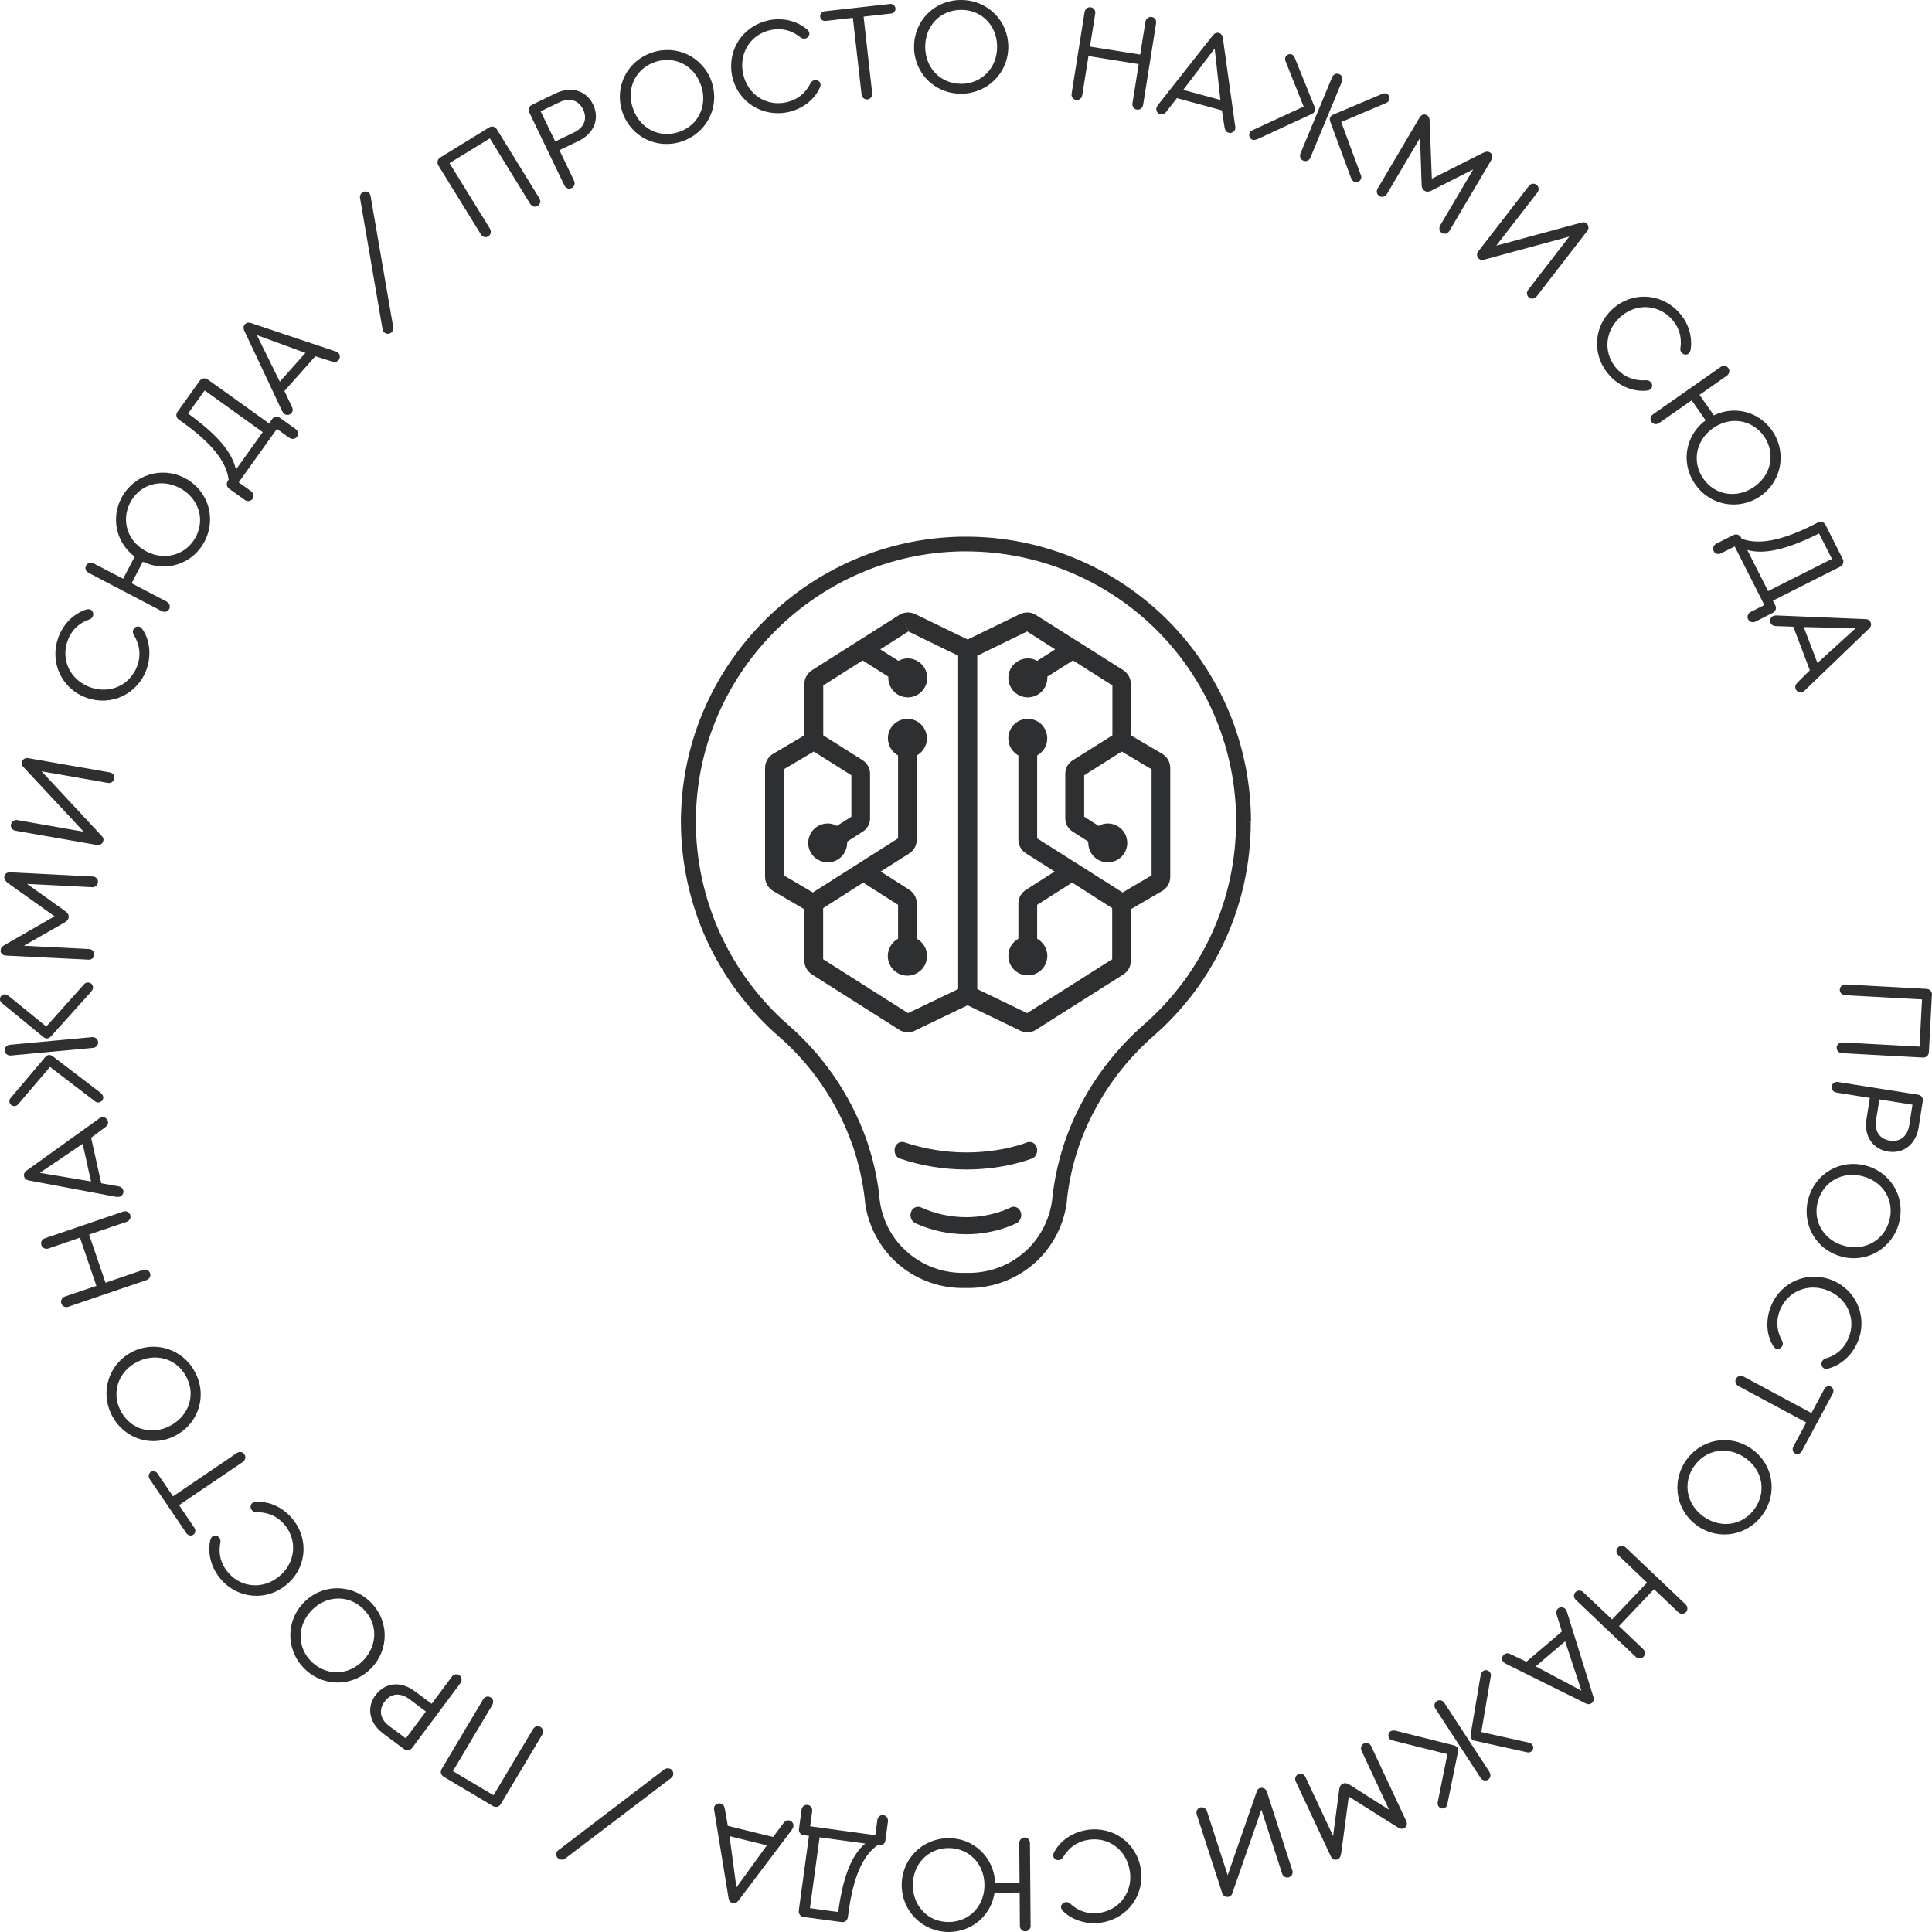 <svg width="180" height="180" viewBox="0 0 180 180" fill="none" xmlns="http://www.w3.org/2000/svg" xmlns:xlink="http://www.w3.org/1999/xlink">
	<desc>
			Created with Pixso.
	</desc>
	<defs/>
	<path id="Vector" d="M115.84 76.55L115.16 76.55C115.16 80.13 114.4 83.67 112.92 86.93C111.44 90.2 109.27 93.1 106.57 95.46C104.24 97.5 102.29 99.94 100.82 102.67C99.35 105.4 98.41 108.39 98.06 111.48C97.89 113.42 97 115.23 95.57 116.55C94.13 117.86 92.25 118.59 90.3 118.59L89.67 118.59C87.73 118.59 85.85 117.87 84.42 116.55C83.42 115.66 82.69 114.51 82.28 113.24C82.1 112.7 81.99 112.14 81.93 111.57L81.93 111.48C81.8 110.25 81.56 109.03 81.24 107.83C81.06 107.22 80.88 106.61 80.66 105.99C79.18 101.94 76.7 98.32 73.44 95.49C70.74 93.13 68.57 90.21 67.08 86.94C65.6 83.67 64.83 80.12 64.83 76.53C64.83 76.25 64.85 75.96 64.85 75.68C65.29 62.36 76.31 51.56 89.63 51.37L90 51.37C96.67 51.37 103.08 54.02 107.8 58.74C112.52 63.47 115.17 69.87 115.17 76.55L116.55 76.55C116.55 73.06 115.86 69.6 114.53 66.38C113.19 63.16 111.24 60.23 108.77 57.76C106.3 55.3 103.37 53.34 100.15 52.01C96.92 50.68 93.47 49.99 89.98 50L89.61 50C75.53 50.21 63.94 61.55 63.46 75.62C63.44 75.93 63.44 76.24 63.44 76.53C63.44 80.32 64.25 84.07 65.81 87.52C67.38 90.96 69.67 94.04 72.52 96.53C75.6 99.2 77.95 102.62 79.34 106.46C79.56 107.03 79.73 107.62 79.89 108.2C80.2 109.32 80.42 110.47 80.56 111.63L80.56 111.71L81.25 111.63L80.56 111.69C80.62 112.37 80.76 113.04 80.97 113.68C81.46 115.18 82.32 116.52 83.48 117.59C85.17 119.14 87.38 120 89.67 120L90.3 120C92.59 119.99 94.8 119.13 96.49 117.59C98.18 116.04 99.23 113.91 99.43 111.63L98.74 111.56L99.42 111.64C99.76 108.73 100.64 105.91 102.04 103.34C103.43 100.75 105.27 98.44 107.48 96.51C110.33 94.03 112.61 90.96 114.17 87.52C115.73 84.08 116.54 80.34 116.53 76.56L115.84 76.55Z" fill="#2D2F30" fill-opacity="1" fill-rule="evenodd"/>
	<path id="Vector" d="M94.13 112.51C94.09 112.53 92.42 113.4 90.02 113.4C88.56 113.4 87.12 113.09 85.79 112.48C85.7 112.44 85.61 112.43 85.51 112.43C85.42 112.43 85.32 112.46 85.24 112.5C85.15 112.54 85.08 112.6 85.02 112.67C84.95 112.75 84.91 112.83 84.88 112.92C84.81 113.11 84.81 113.32 84.88 113.51C84.95 113.71 85.09 113.87 85.27 113.96C86.76 114.64 88.38 114.99 90.02 114.99C92.81 114.99 94.69 113.96 94.75 113.94C94.92 113.83 95.05 113.66 95.11 113.46C95.17 113.27 95.16 113.06 95.08 112.87C94.91 112.48 94.48 112.31 94.13 112.51Z" fill="#2D2F30" fill-opacity="1" fill-rule="evenodd"/>
	<path id="Vector" d="M95.68 106.43C95.67 106.45 93.39 107.37 90.03 107.37C88.07 107.37 86.12 107.05 84.25 106.42C83.88 106.29 83.48 106.53 83.37 106.95C83.27 107.38 83.47 107.82 83.84 107.94C85.84 108.62 87.93 108.96 90.03 108.96C93.67 108.96 96.12 107.94 96.17 107.93C96.54 107.78 96.72 107.31 96.59 106.9C96.56 106.81 96.52 106.72 96.46 106.65C96.4 106.57 96.32 106.51 96.24 106.47C96.15 106.42 96.06 106.4 95.96 106.39C95.87 106.39 95.77 106.4 95.68 106.43Z" fill="#2D2F30" fill-opacity="1" fill-rule="evenodd"/>
	<path id="Vector" d="M108.28 70.23L105.36 68.51L105.36 63.73C105.36 63.48 105.3 63.23 105.17 63C105.05 62.78 104.88 62.59 104.67 62.45L96.52 57.3C96.28 57.14 96.01 57.06 95.72 57.06C95.49 57.06 95.26 57.11 95.05 57.2L90.15 59.58L85.24 57.2C85.04 57.11 84.81 57.06 84.59 57.06C84.3 57.06 84.02 57.14 83.77 57.3L75.64 62.45C75.43 62.59 75.25 62.78 75.13 63C75 63.22 74.94 63.48 74.94 63.73L74.94 68.51L72.03 70.23C71.8 70.37 71.61 70.56 71.48 70.79C71.35 71.02 71.28 71.28 71.28 71.54L71.28 81.7C71.28 81.96 71.35 82.22 71.48 82.45C71.61 82.68 71.8 82.87 72.03 83.01L74.94 84.71L74.94 89.51C74.94 89.76 75 90.01 75.13 90.23C75.25 90.46 75.43 90.64 75.64 90.78L83.77 95.94C84.02 96.1 84.3 96.18 84.59 96.18C84.82 96.18 85.04 96.13 85.24 96.02L90.15 93.66L95.05 96.02C95.26 96.13 95.49 96.18 95.72 96.18C96.01 96.18 96.28 96.1 96.52 95.94L104.67 90.78C104.88 90.64 105.05 90.45 105.18 90.23C105.3 90.01 105.36 89.76 105.36 89.51L105.36 84.71L108.28 83.01C108.51 82.87 108.7 82.68 108.83 82.45C108.96 82.22 109.03 81.96 109.03 81.7L109.03 71.54C109.03 71.28 108.96 71.02 108.83 70.79C108.7 70.56 108.51 70.37 108.28 70.23ZM84.71 58.77L84.59 58.56L84.24 58.03L84.71 58.77ZM84.6 94.39L76.69 89.37L76.69 84.61L80.42 82.23L83.67 84.3L83.67 87.46C83.31 87.66 83.03 87.97 82.87 88.34C82.7 88.71 82.67 89.13 82.77 89.52C82.87 89.92 83.1 90.27 83.42 90.51C83.74 90.76 84.14 90.9 84.54 90.9C84.95 90.9 85.34 90.76 85.66 90.51C85.99 90.27 86.21 89.92 86.31 89.52C86.41 89.13 86.38 88.71 86.22 88.34C86.06 87.97 85.77 87.66 85.42 87.46L85.42 84.18C85.42 83.93 85.35 83.68 85.23 83.45C85.11 83.23 84.93 83.04 84.72 82.9L82.05 81.2L84.72 79.51C84.93 79.37 85.11 79.18 85.23 78.96C85.35 78.74 85.41 78.49 85.42 78.24L85.42 70.38C85.77 70.18 86.05 69.88 86.21 69.51C86.37 69.14 86.4 68.73 86.3 68.34C86.2 67.95 85.97 67.6 85.65 67.35C85.34 67.11 84.94 66.97 84.54 66.97C84.14 66.97 83.75 67.11 83.43 67.35C83.11 67.6 82.88 67.95 82.78 68.34C82.68 68.73 82.72 69.14 82.88 69.51C83.04 69.88 83.31 70.18 83.67 70.38L83.67 78.11L75.73 83.15L73.03 81.56L73.03 71.67L75.82 70.02L79.32 72.23L79.32 76.09L77.97 76.95C77.71 76.8 77.41 76.72 77.11 76.72C76.75 76.72 76.4 76.83 76.1 77.03C75.81 77.22 75.57 77.51 75.44 77.84C75.3 78.17 75.26 78.54 75.33 78.89C75.4 79.24 75.58 79.56 75.83 79.82C76.08 80.07 76.41 80.24 76.76 80.31C77.11 80.38 77.48 80.35 77.81 80.21C78.14 80.07 78.42 79.84 78.62 79.54C78.82 79.24 78.93 78.89 78.93 78.53L78.93 78.41L80.37 77.49C80.58 77.36 80.76 77.17 80.88 76.95C81 76.73 81.07 76.48 81.06 76.23L81.06 72.1C81.07 71.85 81 71.6 80.88 71.38C80.76 71.15 80.58 70.97 80.37 70.83L76.7 68.51L76.7 63.86L80.37 61.53L82.76 63.04L82.76 63.16C82.76 63.52 82.87 63.87 83.07 64.17C83.27 64.46 83.55 64.7 83.88 64.83C84.21 64.97 84.58 65.01 84.93 64.94C85.28 64.87 85.6 64.69 85.86 64.44C86.11 64.19 86.29 63.86 86.36 63.51C86.43 63.16 86.39 62.79 86.25 62.46C86.11 62.13 85.88 61.85 85.58 61.65C85.29 61.45 84.93 61.34 84.58 61.34C84.27 61.34 83.97 61.42 83.71 61.57L82.01 60.5L84.63 58.83L89.27 61.09L89.27 92.15L84.6 94.39ZM104.59 83.15L96.63 78.11L96.63 70.38C96.98 70.18 97.26 69.88 97.42 69.51C97.58 69.14 97.61 68.73 97.51 68.34C97.41 67.95 97.19 67.6 96.87 67.35C96.55 67.11 96.16 66.97 95.75 66.97C95.35 66.97 94.96 67.11 94.64 67.35C94.32 67.6 94.1 67.95 94 68.34C93.9 68.73 93.93 69.14 94.09 69.51C94.25 69.88 94.53 70.18 94.88 70.38L94.88 78.24C94.88 78.49 94.95 78.74 95.07 78.97C95.2 79.19 95.37 79.37 95.59 79.51L98.26 81.2L95.59 82.9C95.37 83.04 95.19 83.23 95.07 83.45C94.95 83.67 94.88 83.92 94.88 84.18L94.88 87.46C94.6 87.62 94.36 87.85 94.2 88.12C94.03 88.4 93.95 88.72 93.95 89.04C93.94 89.36 94.02 89.68 94.18 89.96C94.34 90.24 94.57 90.47 94.85 90.63C95.13 90.79 95.44 90.88 95.77 90.87C96.09 90.87 96.4 90.79 96.68 90.62C96.96 90.46 97.19 90.23 97.34 89.95C97.5 89.67 97.58 89.35 97.58 89.03C97.57 88.71 97.48 88.39 97.31 88.12C97.15 87.84 96.91 87.62 96.63 87.46L96.63 84.3L99.89 82.23L103.62 84.61L103.62 89.37L95.69 94.39L91.05 92.15L91.05 61.09L95.69 58.83L98.31 60.5L96.63 61.57C96.36 61.42 96.07 61.34 95.76 61.34C95.4 61.34 95.05 61.45 94.75 61.65C94.45 61.85 94.22 62.13 94.08 62.46C93.95 62.79 93.91 63.16 93.98 63.51C94.05 63.86 94.22 64.19 94.48 64.44C94.73 64.69 95.05 64.87 95.41 64.94C95.76 65.01 96.12 64.97 96.46 64.83C96.79 64.7 97.07 64.46 97.27 64.17C97.47 63.87 97.58 63.52 97.58 63.16L97.58 63.04L99.97 61.53L103.64 63.86L103.64 68.51L99.95 70.83C99.74 70.97 99.56 71.15 99.43 71.37C99.31 71.6 99.25 71.85 99.25 72.1L99.25 76.23C99.25 76.48 99.31 76.73 99.43 76.95C99.56 77.17 99.74 77.36 99.95 77.49L101.39 78.41L101.39 78.53C101.39 78.89 101.5 79.24 101.7 79.54C101.9 79.84 102.18 80.07 102.52 80.21C102.85 80.35 103.21 80.38 103.56 80.31C103.92 80.24 104.24 80.07 104.49 79.82C104.75 79.56 104.92 79.24 104.99 78.89C105.06 78.54 105.02 78.17 104.89 77.84C104.75 77.51 104.52 77.22 104.22 77.03C103.92 76.83 103.57 76.72 103.21 76.72C102.91 76.72 102.62 76.8 102.36 76.95L101.01 76.09L101.01 72.23L104.51 70.02L107.29 71.67L107.29 81.56L104.59 83.15Z" fill="#2D2F30" fill-opacity="1" fill-rule="evenodd"/>
	<path id="Vector" d="M89.51 0C91.97 -0.02 93.92 1.9 93.94 4.33C93.94 4.34 93.94 4.35 93.94 4.36C93.94 6.78 92.02 8.71 89.57 8.73C87.11 8.75 85.18 6.84 85.16 4.4C85.16 4.39 85.16 4.37 85.16 4.36C85.16 1.93 87.06 0.01 89.51 0ZM80.82 9.26C80.54 9.29 80.3 9.08 80.27 8.79L79.46 1.66L76.93 1.95C76.66 1.98 76.44 1.81 76.41 1.55C76.41 1.54 76.41 1.52 76.41 1.5C76.41 1.28 76.58 1.08 76.83 1.05L82.92 0.37C83.17 0.34 83.4 0.52 83.43 0.77C83.43 0.78 83.43 0.8 83.43 0.82C83.43 1.05 83.25 1.24 83.02 1.26L80.46 1.55L81.26 8.68C81.26 8.7 81.26 8.72 81.26 8.75C81.26 9.01 81.09 9.23 80.82 9.26ZM100.25 9.31C99.99 9.27 99.83 9.05 99.83 8.81C99.83 8.78 99.84 8.75 99.84 8.72L101.05 1.11C101.1 0.83 101.34 0.63 101.63 0.68C101.88 0.72 102.05 0.93 102.05 1.18C102.05 1.21 102.05 1.23 102.04 1.26L101.55 4.34L106.23 5.08L106.72 2.01C106.77 1.73 107.02 1.54 107.3 1.58C107.56 1.62 107.72 1.83 107.72 2.08C107.72 2.11 107.72 2.14 107.71 2.17L106.5 9.78C106.45 10.06 106.22 10.25 105.92 10.21C105.67 10.17 105.5 9.95 105.5 9.71C105.5 9.68 105.51 9.65 105.51 9.62L106.09 5.97L101.41 5.22L100.83 8.88C100.78 9.16 100.53 9.35 100.25 9.31ZM89.53 0.92C87.62 0.93 86.2 2.39 86.2 4.34C86.2 4.36 86.2 4.37 86.2 4.38C86.21 6.36 87.66 7.82 89.58 7.81C91.48 7.79 92.9 6.31 92.9 4.36C92.9 4.35 92.9 4.34 92.9 4.32C92.88 2.36 91.44 0.9 89.53 0.92ZM73.45 10.44C71.03 10.96 68.74 9.5 68.22 7.11C68.15 6.78 68.12 6.46 68.12 6.14C68.12 4.13 69.5 2.36 71.58 1.9C72.86 1.62 74.17 1.91 75.12 2.68C75.3 2.82 75.37 2.92 75.4 3.05C75.41 3.08 75.41 3.11 75.41 3.13C75.41 3.34 75.25 3.54 75.03 3.59C74.87 3.62 74.72 3.59 74.58 3.48C73.75 2.81 72.81 2.58 71.79 2.8C70.18 3.15 69.15 4.49 69.15 6.08C69.15 6.34 69.18 6.61 69.24 6.89C69.65 8.8 71.39 9.94 73.26 9.53C74.28 9.31 75.04 8.7 75.51 7.76C75.59 7.59 75.72 7.5 75.88 7.47C76.13 7.41 76.39 7.57 76.44 7.8C76.45 7.83 76.45 7.86 76.45 7.9C76.45 7.99 76.42 8.1 76.34 8.26C75.82 9.34 74.74 10.15 73.45 10.44ZM115.07 11.7C115.09 11.77 115.09 11.83 115.09 11.89C115.09 11.94 115.09 11.99 115.08 12.03C115.01 12.28 114.73 12.44 114.48 12.37C114.26 12.31 114.14 12.15 114.1 11.93L113.84 10.28L109.65 9.14L108.63 10.45C108.49 10.62 108.29 10.7 108.08 10.64C107.87 10.58 107.73 10.38 107.73 10.17C107.73 10.13 107.73 10.09 107.74 10.05C107.77 9.96 107.82 9.87 107.9 9.76L113.01 3.28C113.17 3.09 113.35 3.02 113.56 3.07C113.77 3.13 113.89 3.28 113.93 3.53L115.07 11.7ZM113.17 4.52L110.24 8.37L113.7 9.31L113.17 4.52ZM60.7 4.91C63.02 4.1 65.48 5.29 66.29 7.58C66.46 8.07 66.54 8.56 66.54 9.05C66.54 10.85 65.41 12.52 63.58 13.16C61.26 13.97 58.81 12.79 58 10.48C57.83 9.99 57.75 9.49 57.75 9.01C57.75 7.2 58.87 5.55 60.7 4.91ZM122.45 9.89C122.5 10 122.53 10.1 122.53 10.19C122.53 10.25 122.51 10.3 122.49 10.35C122.44 10.48 122.34 10.57 122.15 10.65L117.22 12.93C116.97 13.04 116.82 13.07 116.65 13C116.49 12.93 116.38 12.75 116.38 12.57C116.38 12.51 116.4 12.45 116.42 12.39C116.47 12.27 116.55 12.19 116.65 12.15L121.46 9.93L119.77 5.7C119.74 5.64 119.73 5.56 119.73 5.5C119.73 5.44 119.74 5.38 119.76 5.33C119.86 5.09 120.13 4.98 120.35 5.07C120.5 5.13 120.57 5.22 120.63 5.38L122.45 9.89ZM61.01 5.78C59.6 6.27 58.76 7.5 58.76 8.89C58.76 9.3 58.83 9.71 58.98 10.13C59.63 12 61.47 12.92 63.29 12.28C64.69 11.8 65.52 10.56 65.52 9.16C65.52 8.75 65.45 8.33 65.3 7.92C64.66 6.07 62.82 5.15 61.01 5.78ZM124.77 6.9C124.96 6.98 125.07 7.16 125.07 7.36C125.07 7.43 125.06 7.51 125.03 7.58L122.09 14.68C121.98 14.95 121.69 15.08 121.43 14.97C121.23 14.89 121.12 14.71 121.12 14.51C121.12 14.44 121.14 14.37 121.16 14.3L124.11 7.19C124.22 6.92 124.51 6.79 124.77 6.9ZM53.26 17.52C52.99 17.65 52.71 17.53 52.58 17.27L49.31 10.47C49.27 10.39 49.25 10.31 49.25 10.23C49.25 10.04 49.36 9.86 49.55 9.77L51.76 8.7C53.21 8 54.62 8.42 55.26 9.74C55.44 10.11 55.52 10.48 55.52 10.84C55.52 11.78 54.94 12.63 53.89 13.14L52.12 13.99L53.48 16.83C53.52 16.91 53.54 16.99 53.54 17.07C53.54 17.26 53.44 17.44 53.26 17.52ZM126.8 16.35C126.82 16.4 126.83 16.45 126.83 16.5C126.83 16.56 126.82 16.62 126.79 16.68C126.69 16.92 126.42 17.04 126.2 16.95C126.03 16.88 125.94 16.76 125.84 16.5L123.96 11.4C123.92 11.29 123.89 11.19 123.89 11.11C123.89 11.05 123.9 11 123.93 10.95C123.98 10.82 124.09 10.72 124.28 10.65L128.77 8.75C128.93 8.68 129.04 8.67 129.19 8.73C129.36 8.8 129.46 8.96 129.46 9.14C129.46 9.2 129.45 9.27 129.42 9.33C129.38 9.43 129.28 9.53 129.15 9.59L124.96 11.37L126.8 16.35ZM51.73 13.18L53.48 12.34C54.15 12.02 54.51 11.52 54.51 10.94C54.51 10.7 54.45 10.45 54.33 10.2C53.91 9.33 53.07 9.07 52.13 9.52L50.37 10.37L51.73 13.18ZM138.82 14.21C138.96 14.29 139.04 14.43 139.04 14.59C139.04 14.69 139.01 14.79 138.96 14.88L135.03 21.52C134.89 21.76 134.6 21.86 134.34 21.71C134.18 21.61 134.1 21.45 134.1 21.28C134.1 21.19 134.12 21.1 134.17 21.01L137.26 15.78L133.38 17.75C133.12 17.88 132.92 17.89 132.73 17.78C132.53 17.66 132.46 17.49 132.45 17.2L132.3 12.85L129.21 18.08C129.06 18.32 128.76 18.41 128.52 18.27C128.35 18.17 128.27 18.01 128.27 17.84C128.27 17.75 128.3 17.66 128.35 17.57L132.27 10.93C132.42 10.68 132.7 10.59 132.93 10.73C133.13 10.84 133.2 11 133.2 11.39L133.4 16.65L138.09 14.28C138.45 14.1 138.62 14.09 138.82 14.21ZM45.5 22.02C45.25 22.17 44.95 22.08 44.8 21.83L40.84 15.41C40.78 15.32 40.76 15.22 40.76 15.12C40.76 14.95 40.84 14.79 41.01 14.68L45.57 11.87C45.83 11.71 46.14 11.8 46.29 12.05L50.25 18.47C50.31 18.57 50.34 18.67 50.34 18.77C50.34 18.93 50.26 19.08 50.1 19.18C49.86 19.33 49.56 19.25 49.4 19L45.64 12.89L41.88 15.2L45.65 21.31C45.7 21.4 45.73 21.5 45.73 21.59C45.73 21.76 45.65 21.92 45.5 22.02ZM147.8 20.8C147.93 20.9 147.99 21.05 147.99 21.2C147.99 21.31 147.96 21.41 147.9 21.49L143.17 27.61C142.99 27.84 142.69 27.9 142.45 27.72C142.33 27.62 142.26 27.48 142.26 27.33C142.26 27.21 142.3 27.1 142.38 26.99L146.21 22.04L138.24 24.2C138.05 24.25 137.94 24.23 137.81 24.13C137.68 24.03 137.61 23.88 137.61 23.73C137.61 23.62 137.65 23.52 137.71 23.44L142.44 17.33C142.62 17.09 142.92 17.04 143.16 17.22C143.28 17.31 143.35 17.46 143.35 17.6C143.35 17.72 143.31 17.84 143.23 17.94L139.4 22.89L147.37 20.73C147.55 20.68 147.67 20.7 147.8 20.8ZM36.45 30.99C36.24 31.16 35.94 31.13 35.76 30.93C35.69 30.84 35.66 30.75 35.64 30.66L33.54 18.43C33.53 18.41 33.53 18.39 33.53 18.37C33.53 18.22 33.6 18.07 33.73 17.95C33.93 17.79 34.25 17.8 34.42 18.01C34.49 18.1 34.52 18.19 34.53 18.28L36.64 30.5C36.65 30.52 36.65 30.54 36.65 30.56C36.65 30.71 36.58 30.88 36.45 30.99ZM150 35.03C149.19 34.16 148.79 33.08 148.79 32.01C148.79 30.86 149.26 29.71 150.19 28.84C151.97 27.16 154.69 27.25 156.38 29.06C157.15 29.87 157.56 30.92 157.56 31.97C157.56 32.14 157.55 32.32 157.53 32.49C157.49 32.72 157.44 32.83 157.35 32.92C157.17 33.09 156.88 33.07 156.7 32.88C156.6 32.78 156.55 32.66 156.55 32.52C156.55 32.49 156.56 32.46 156.56 32.43C156.59 32.25 156.6 32.07 156.6 31.89C156.6 31.06 156.3 30.32 155.72 29.7C154.4 28.29 152.33 28.25 150.9 29.59C150.14 30.3 149.76 31.21 149.76 32.12C149.76 32.93 150.06 33.75 150.68 34.41C151.39 35.16 152.31 35.5 153.36 35.43C153.54 35.42 153.69 35.48 153.8 35.6C153.89 35.69 153.93 35.81 153.93 35.93C153.93 36.05 153.89 36.17 153.8 36.25C153.7 36.34 153.58 36.38 153.36 36.4C152.16 36.5 150.9 35.99 150 35.03ZM31.21 32.72C31.35 32.76 31.44 32.81 31.51 32.87C31.61 32.96 31.66 33.1 31.66 33.23C31.66 33.35 31.63 33.47 31.55 33.55C31.39 33.73 31.2 33.76 30.98 33.7L29.38 33.19L26.5 36.43L27.21 37.93C27.25 38.01 27.27 38.1 27.27 38.18C27.27 38.29 27.23 38.41 27.14 38.5C26.96 38.7 26.65 38.71 26.46 38.54C26.39 38.48 26.33 38.39 26.27 38.27L22.76 30.81C22.71 30.71 22.69 30.62 22.69 30.53C22.69 30.42 22.73 30.32 22.81 30.22C22.96 30.06 23.15 30.02 23.39 30.1L31.21 32.72ZM23.93 31.22L26.07 35.56L28.46 32.88L23.93 31.22ZM165.1 40.11C165.64 40.89 165.9 41.77 165.9 42.64C165.9 44.01 165.25 45.35 164.03 46.21C162.03 47.6 159.34 47.13 157.94 45.12C157.4 44.35 157.14 43.49 157.14 42.63C157.14 41.31 157.75 40.02 158.91 39.16L157.61 37.3L154.58 39.41C154.34 39.58 154.03 39.54 153.87 39.31C153.8 39.22 153.77 39.12 153.77 39.02C153.77 38.86 153.86 38.7 154.01 38.6L160.31 34.19C160.55 34.02 160.86 34.06 161.03 34.3C161.09 34.38 161.12 34.48 161.12 34.58C161.12 34.74 161.03 34.9 160.88 35.01L158.34 36.79L159.68 38.7C161.58 37.77 163.85 38.33 165.1 40.11ZM25.36 39.04C25.53 38.8 25.83 38.75 26.08 38.93L27.54 39.97C27.69 40.08 27.77 40.24 27.77 40.4C27.77 40.5 27.74 40.59 27.68 40.69C27.51 40.91 27.2 40.96 26.96 40.79L25.8 39.96L22.24 44.94L23.39 45.76C23.54 45.87 23.62 46.03 23.62 46.19C23.62 46.29 23.59 46.38 23.53 46.48C23.36 46.7 23.05 46.75 22.81 46.58L21.35 45.53C21.2 45.42 21.13 45.27 21.13 45.11C21.13 45 21.16 44.9 21.23 44.8L21.3 44.69C21.1 43.02 19.74 41.31 17.06 39.38L16.66 39.1C16.51 38.99 16.43 38.84 16.43 38.67C16.43 38.57 16.47 38.47 16.53 38.38L18.61 35.47C18.79 35.23 19.11 35.18 19.35 35.35L25.07 39.45L25.36 39.04ZM17.52 38.53C20.23 40.49 21.62 42.1 21.98 43.75L24.48 40.26L19.07 36.38L17.52 38.53ZM158.7 44.6C159.79 46.16 161.83 46.48 163.44 45.35C164.44 44.65 164.96 43.62 164.96 42.56C164.96 41.9 164.76 41.24 164.35 40.65C163.25 39.09 161.22 38.76 159.62 39.88C158.61 40.58 158.08 41.63 158.08 42.69C158.08 43.35 158.28 44.01 158.7 44.6ZM11.31 46.4C12.45 44.23 15.06 43.41 17.22 44.54C18.72 45.33 19.57 46.82 19.57 48.39C19.57 49.08 19.4 49.79 19.06 50.45C17.95 52.56 15.45 53.36 13.31 52.33L12.26 54.34L15.53 56.05C15.72 56.15 15.82 56.33 15.82 56.51C15.82 56.59 15.81 56.66 15.77 56.74C15.63 57 15.33 57.07 15.07 56.94L8.26 53.37C8.07 53.28 7.96 53.1 7.96 52.92C7.96 52.84 7.98 52.76 8.02 52.69C8.15 52.44 8.46 52.35 8.72 52.49L11.47 53.92L12.55 51.86C11.43 51.02 10.81 49.75 10.81 48.43C10.81 47.75 10.97 47.05 11.31 46.4ZM18.25 50.01C18.51 49.51 18.64 48.98 18.64 48.46C18.64 47.25 17.95 46.1 16.72 45.45C14.99 44.55 13.02 45.13 12.14 46.81C11.87 47.33 11.74 47.86 11.74 48.39C11.74 49.59 12.42 50.74 13.63 51.37C15.38 52.28 17.36 51.7 18.25 50.01ZM165.4 56.4C165.44 56.48 165.46 56.57 165.46 56.64C165.46 56.83 165.36 57 165.16 57.1L163.56 57.91C163.3 58.04 163 57.96 162.87 57.7C162.83 57.63 162.81 57.55 162.81 57.48C162.81 57.29 162.92 57.11 163.11 57.01L164.38 56.37L161.62 50.91L160.35 51.55C160.09 51.68 159.79 51.6 159.66 51.34C159.62 51.27 159.61 51.19 159.61 51.12C159.61 50.93 159.71 50.75 159.9 50.65L161.5 49.85C161.78 49.71 162.08 49.82 162.21 50.08L162.27 50.19C163.85 50.79 165.99 50.38 168.95 48.89L169.38 48.67C169.64 48.54 169.95 48.63 170.08 48.9L171.69 52.09C171.73 52.16 171.75 52.25 171.75 52.33C171.75 52.52 171.64 52.7 171.46 52.79L165.18 55.96L165.4 56.4ZM169.48 49.7C166.49 51.19 164.42 51.68 162.79 51.24L164.73 55.07L170.68 52.07L169.48 49.7ZM13.67 62.32C12.85 64.65 10.4 65.83 8.09 65.02C6.28 64.39 5.16 62.74 5.16 60.93C5.16 60.44 5.24 59.93 5.42 59.43C5.85 58.2 6.78 57.24 7.93 56.82C8.15 56.75 8.27 56.74 8.39 56.78C8.57 56.84 8.69 57.03 8.69 57.22C8.69 57.27 8.68 57.32 8.66 57.38C8.61 57.53 8.5 57.65 8.33 57.71C7.32 58.06 6.63 58.74 6.29 59.72C6.16 60.11 6.09 60.5 6.09 60.87C6.09 62.27 6.98 63.53 8.43 64.04C10.28 64.69 12.16 63.81 12.8 62C12.93 61.63 12.99 61.27 12.99 60.91C12.99 60.31 12.81 59.72 12.46 59.15C12.41 59.06 12.38 58.96 12.38 58.87C12.38 58.81 12.39 58.75 12.41 58.69C12.49 58.45 12.76 58.31 12.99 58.39C13.11 58.43 13.2 58.52 13.33 58.71C13.72 59.32 13.92 60.06 13.92 60.83C13.92 61.32 13.84 61.83 13.67 62.32ZM168.2 64.28C168.1 64.39 168.01 64.45 167.93 64.48C167.69 64.57 167.39 64.44 167.3 64.2C167.28 64.13 167.26 64.07 167.26 64.01C167.26 63.87 167.33 63.74 167.44 63.62L168.62 62.45L167.08 58.39L165.43 58.33C165.2 58.32 165.03 58.21 164.95 58.01C164.93 57.95 164.92 57.89 164.92 57.84C164.92 57.64 165.04 57.45 165.23 57.38C165.32 57.35 165.42 57.33 165.56 57.34L173.8 57.68C174.05 57.69 174.22 57.79 174.29 58C174.32 58.06 174.33 58.12 174.33 58.17C174.33 58.31 174.26 58.44 174.14 58.56L168.2 64.28ZM172.89 58.53L168.05 58.42L169.33 61.77L172.89 58.53ZM2.03 71.03C2.08 70.76 2.35 70.58 2.6 70.63L10.21 71.96C10.47 72 10.65 72.2 10.65 72.45C10.65 72.48 10.65 72.51 10.64 72.54C10.59 72.82 10.33 72.99 10.04 72.94L3.87 71.86L9.49 77.9C9.6 78.01 9.64 78.11 9.64 78.22C9.64 78.25 9.64 78.28 9.63 78.32C9.58 78.6 9.32 78.77 9.06 78.73L1.45 77.4C1.19 77.35 1.01 77.15 1.01 76.91C1.01 76.88 1.02 76.84 1.02 76.81C1.07 76.54 1.34 76.36 1.63 76.41L7.8 77.49L2.17 71.45C2.07 71.34 2.02 71.25 2.02 71.13C2.02 71.1 2.03 71.07 2.03 71.03ZM0.4 81.71C0.41 81.44 0.64 81.26 0.93 81.27L8.64 81.66C8.91 81.67 9.13 81.88 9.13 82.16C9.13 82.17 9.13 82.18 9.12 82.18C9.11 82.47 8.87 82.67 8.59 82.66L2.52 82.35L6.06 84.88C6.29 85.04 6.4 85.2 6.4 85.4C6.4 85.41 6.4 85.42 6.4 85.43C6.38 85.66 6.26 85.81 6.01 85.95L2.23 88.11L8.3 88.42C8.57 88.43 8.79 88.64 8.79 88.91C8.79 88.92 8.79 88.93 8.79 88.94C8.77 89.23 8.53 89.43 8.25 89.41L0.54 89.03C0.26 89.01 0.05 88.82 0.05 88.57C0.05 88.56 0.05 88.55 0.06 88.54C0.07 88.31 0.18 88.17 0.52 87.99L5.08 85.37L0.8 82.32C0.5 82.1 0.4 81.95 0.4 81.74C0.4 81.73 0.4 81.72 0.4 81.71ZM7.85 91.68C7.92 91.6 8.02 91.55 8.15 91.54C8.41 91.51 8.64 91.7 8.66 91.94C8.67 91.96 8.67 91.97 8.67 91.99C8.67 92.14 8.6 92.27 8.43 92.46L4.8 96.5C4.66 96.66 4.55 96.73 4.41 96.75C4.27 96.76 4.14 96.71 3.98 96.57L0.21 93.48C0.07 93.38 0.01 93.28 0 93.13C0 93.11 0 93.1 0 93.09C0 92.85 0.17 92.66 0.41 92.64C0.53 92.63 0.66 92.67 0.77 92.76L4.31 95.64L7.85 91.68ZM171.41 92.2C171.43 91.9 171.67 91.71 171.96 91.72L179.5 92.13C179.78 92.15 180 92.36 180 92.65C180 92.66 180 92.67 179.99 92.68L179.71 98.03C179.69 98.34 179.45 98.54 179.15 98.53L171.62 98.12C171.33 98.11 171.12 97.9 171.12 97.62C171.12 97.61 171.12 97.6 171.12 97.59C171.13 97.31 171.38 97.11 171.67 97.12L178.84 97.51L179.07 93.11L171.91 92.72C171.62 92.71 171.41 92.49 171.41 92.22C171.41 92.21 171.41 92.2 171.41 92.2ZM0.44 97.89C0.44 97.87 0.44 97.86 0.44 97.84C0.44 97.58 0.64 97.37 0.92 97.34L8.57 96.63C8.87 96.6 9.11 96.8 9.14 97.08C9.14 97.1 9.14 97.11 9.14 97.13C9.14 97.39 8.94 97.6 8.66 97.63L1.01 98.34C0.71 98.36 0.46 98.17 0.44 97.89ZM4.17 98.54C4.29 98.38 4.42 98.3 4.56 98.29C4.7 98.28 4.82 98.33 4.98 98.46L9.29 101.75C9.51 101.92 9.6 102.04 9.62 102.22C9.62 102.23 9.62 102.25 9.62 102.26C9.62 102.49 9.43 102.69 9.19 102.71C9.06 102.72 8.95 102.69 8.87 102.62L4.66 99.4L1.71 102.86C1.62 102.98 1.5 103.04 1.38 103.05C1.13 103.07 0.9 102.89 0.88 102.64C0.88 102.63 0.88 102.61 0.88 102.59C0.88 102.46 0.92 102.37 1.02 102.26L4.17 98.54ZM170.66 101.22C170.7 100.92 170.96 100.76 171.25 100.81L178.71 101.99C178.97 102.03 179.15 102.24 179.15 102.5C179.15 102.53 179.15 102.56 179.14 102.59L178.76 105.01C178.51 106.6 177.36 107.52 175.92 107.29C174.64 107.09 173.85 106.11 173.85 104.8C173.85 104.62 173.87 104.43 173.9 104.24L174.21 102.29L171.1 101.79C170.83 101.75 170.65 101.54 170.65 101.3C170.65 101.27 170.65 101.24 170.66 101.22ZM175.1 102.43L174.79 104.35C174.77 104.49 174.76 104.62 174.76 104.74C174.76 105.57 175.23 106.13 176.07 106.27C177.02 106.42 177.71 105.88 177.88 104.84L178.18 102.92L175.1 102.43ZM9.18 104.25C9.29 104.15 9.38 104.11 9.47 104.09C9.72 104.03 10 104.21 10.05 104.46C10.06 104.5 10.07 104.54 10.07 104.58C10.07 104.75 9.98 104.89 9.83 105L8.49 106L9.43 110.24L11.06 110.53C11.28 110.57 11.44 110.71 11.49 110.92C11.5 110.96 11.5 110.99 11.5 111.02C11.5 111.25 11.34 111.45 11.12 111.5C11.03 111.52 10.93 111.52 10.79 111.5L2.68 109.98C2.43 109.93 2.29 109.81 2.24 109.59C2.23 109.55 2.23 109.52 2.23 109.48C2.23 109.32 2.31 109.18 2.48 109.06L9.18 104.25ZM3.71 109.27L8.48 110.07L7.7 106.57L3.71 109.27ZM176.92 113.97C176.27 116.34 173.9 117.71 171.55 117.07C169.59 116.54 168.32 114.81 168.32 112.87C168.32 112.48 168.37 112.08 168.48 111.69C169.12 109.31 171.48 107.96 173.84 108.6C175.81 109.13 177.08 110.85 177.08 112.78C177.08 113.17 177.02 113.57 176.92 113.97ZM176.02 113.74C176.11 113.43 176.15 113.11 176.15 112.81C176.15 111.32 175.17 110.03 173.58 109.6C171.67 109.08 169.87 110.08 169.37 111.94C169.28 112.25 169.24 112.55 169.24 112.85C169.24 114.34 170.24 115.64 171.83 116.07C173.72 116.58 175.52 115.58 176.02 113.74ZM13.98 118.62C14 118.68 14.01 118.73 14.01 118.79C14.01 119 13.87 119.18 13.66 119.26L6.36 121.75C6.09 121.84 5.81 121.72 5.71 121.44C5.69 121.39 5.69 121.33 5.69 121.28C5.69 121.07 5.82 120.87 6.04 120.8L8.98 119.8L7.45 115.31L4.51 116.32C4.24 116.41 3.95 116.28 3.86 116.01C3.84 115.95 3.83 115.9 3.83 115.84C3.83 115.63 3.97 115.44 4.18 115.37L11.48 112.88C11.75 112.79 12.03 112.91 12.13 113.19C12.15 113.24 12.16 113.29 12.16 113.35C12.16 113.56 12.02 113.75 11.81 113.83L8.3 115.02L9.83 119.51L13.34 118.31C13.6 118.22 13.89 118.35 13.98 118.62ZM165 121.69C165.93 119.4 168.44 118.36 170.71 119.28C172.41 119.98 173.43 121.57 173.43 123.29C173.43 123.86 173.32 124.44 173.08 125.01C172.59 126.21 171.6 127.13 170.43 127.48C170.22 127.54 170.09 127.54 169.97 127.5C169.8 127.43 169.7 127.25 169.7 127.07C169.7 127.01 169.71 126.95 169.74 126.89C169.8 126.73 169.91 126.63 170.09 126.57C171.11 126.27 171.83 125.63 172.22 124.67C172.4 124.23 172.49 123.79 172.49 123.36C172.49 122.03 171.68 120.8 170.31 120.24C168.5 119.5 166.57 120.28 165.84 122.05C165.68 122.47 165.59 122.88 165.59 123.29C165.59 123.84 165.74 124.38 166.03 124.91C166.08 125 166.1 125.09 166.1 125.18C166.1 125.25 166.09 125.31 166.06 125.38C165.96 125.62 165.69 125.74 165.46 125.65C165.35 125.6 165.26 125.51 165.15 125.31C164.82 124.74 164.66 124.08 164.66 123.39C164.66 122.83 164.77 122.25 165 121.69ZM10.45 131.92C10.09 131.25 9.92 130.53 9.92 129.83C9.92 128.27 10.76 126.78 12.24 125.99C14.39 124.85 17.01 125.65 18.16 127.82C18.52 128.49 18.7 129.21 18.7 129.91C18.7 131.47 17.86 132.95 16.37 133.74C14.21 134.89 11.61 134.1 10.45 131.92ZM11.26 131.48C12.16 133.18 14.13 133.76 15.87 132.83C17.08 132.18 17.76 131.05 17.76 129.84C17.76 129.31 17.62 128.76 17.34 128.24C16.45 126.56 14.46 125.99 12.72 126.92C11.52 127.55 10.85 128.69 10.85 129.89C10.85 130.42 10.98 130.96 11.26 131.48ZM161.75 128.45C161.88 128.2 162.18 128.12 162.44 128.25L168.77 131.65L169.97 129.41C170.1 129.17 170.37 129.08 170.59 129.2C170.74 129.28 170.82 129.43 170.82 129.6C170.82 129.67 170.8 129.75 170.76 129.83L167.86 135.22C167.74 135.45 167.47 135.53 167.25 135.42C167.1 135.34 167.02 135.19 167.02 135.03C167.02 134.95 167.03 134.87 167.07 134.8L168.29 132.53L161.97 129.14C161.79 129.04 161.68 128.87 161.68 128.68C161.68 128.61 161.7 128.53 161.75 128.45ZM164.28 141.03C162.89 143.06 160.2 143.57 158.19 142.19C156.95 141.34 156.28 139.99 156.28 138.6C156.28 137.75 156.53 136.87 157.06 136.1C158.45 134.07 161.12 133.57 163.14 134.95C164.39 135.8 165.06 137.15 165.06 138.53C165.06 139.39 164.81 140.25 164.28 141.03ZM163.51 140.52C163.92 139.92 164.12 139.26 164.12 138.61C164.12 137.54 163.58 136.5 162.57 135.81C160.93 134.69 158.9 135.04 157.82 136.63C157.41 137.22 157.22 137.87 157.22 138.51C157.22 139.59 157.76 140.64 158.78 141.34C160.4 142.45 162.43 142.1 163.51 140.52ZM22.77 135.5C22.83 135.58 22.86 135.68 22.86 135.77C22.86 135.94 22.77 136.1 22.62 136.21L16.68 140.23L18.11 142.34C18.17 142.43 18.2 142.53 18.2 142.62C18.2 142.77 18.13 142.9 18.01 142.99C17.81 143.12 17.52 143.07 17.37 142.85L13.93 137.78C13.88 137.7 13.85 137.61 13.85 137.52C13.85 137.37 13.92 137.23 14.04 137.14C14.26 137 14.53 137.06 14.67 137.28L16.12 139.41L22.06 135.38C22.3 135.21 22.61 135.25 22.77 135.5ZM27.22 141.47C27.93 142.31 28.28 143.32 28.28 144.31C28.28 145.55 27.74 146.77 26.7 147.64C24.83 149.21 22.12 148.98 20.53 147.08C19.86 146.28 19.5 145.3 19.5 144.33C19.5 144.08 19.52 143.83 19.57 143.59C19.62 143.37 19.67 143.25 19.77 143.17C19.96 143.01 20.25 143.05 20.42 143.25C20.5 143.34 20.54 143.46 20.54 143.58C20.54 143.62 20.54 143.66 20.53 143.7C20.48 143.95 20.46 144.19 20.46 144.42C20.46 145.18 20.72 145.87 21.23 146.48C22.46 147.95 24.53 148.11 26.03 146.85C26.88 146.14 27.31 145.18 27.31 144.21C27.31 143.45 27.05 142.7 26.51 142.05C25.84 141.26 24.95 140.87 23.89 140.89C23.71 140.89 23.57 140.82 23.46 140.69C23.39 140.6 23.35 140.49 23.35 140.38C23.35 140.25 23.4 140.13 23.5 140.04C23.6 139.96 23.72 139.92 23.95 139.92C25.15 139.88 26.37 140.46 27.22 141.47ZM150.74 144.18C150.94 143.97 151.25 143.98 151.46 144.17L157.05 149.48C157.16 149.59 157.21 149.72 157.21 149.86C157.21 149.98 157.17 150.1 157.08 150.2C156.88 150.4 156.56 150.4 156.36 150.21L154.1 148.06L150.84 151.5L153.09 153.64C153.2 153.75 153.26 153.88 153.26 154.02C153.26 154.14 153.21 154.26 153.12 154.36C152.92 154.57 152.61 154.56 152.4 154.37L146.81 149.05C146.7 148.95 146.64 148.82 146.64 148.68C146.64 148.56 146.69 148.44 146.78 148.34C146.98 148.14 147.3 148.14 147.5 148.33L150.19 150.88L153.45 147.45L150.77 144.89C150.66 144.79 150.6 144.66 150.6 144.52C150.6 144.4 150.65 144.28 150.74 144.18ZM28.47 155.57C27.53 154.69 27.05 153.52 27.05 152.35C27.05 151.28 27.44 150.22 28.23 149.38C29.89 147.59 32.62 147.49 34.42 149.17C35.37 150.05 35.84 151.21 35.84 152.38C35.84 153.44 35.45 154.5 34.66 155.35C32.99 157.14 30.27 157.24 28.47 155.57ZM29.09 154.88C30.5 156.19 32.54 156.1 33.89 154.65C34.54 153.95 34.87 153.1 34.87 152.26C34.87 151.38 34.51 150.51 33.78 149.84C32.39 148.53 30.32 148.65 28.98 150.09C28.33 150.79 28.01 151.63 28.01 152.46C28.01 153.34 28.37 154.21 29.09 154.88ZM140.34 155.03C140.21 154.97 140.12 154.91 140.06 154.84C139.99 154.76 139.95 154.64 139.95 154.53C139.95 154.39 140.01 154.25 140.12 154.16C140.29 154.01 140.49 154 140.7 154.1L142.21 154.82L145.52 152L145.02 150.42C145 150.36 144.99 150.3 144.99 150.24C144.99 150.1 145.04 149.96 145.16 149.86C145.37 149.69 145.68 149.72 145.85 149.92C145.91 149.99 145.95 150.08 146 150.21L148.45 158.09C148.47 158.16 148.48 158.23 148.48 158.3C148.48 158.44 148.42 158.56 148.31 158.66C148.14 158.8 147.95 158.81 147.73 158.7L140.34 155.03ZM147.34 157.52L145.82 152.92L143.08 155.25L147.34 157.52ZM137.48 162.2C137.28 162.17 137.15 162.1 137.08 161.98C137.03 161.9 137.01 161.82 137.01 161.72C137.01 161.66 137.01 161.6 137.03 161.52L137.93 156.18C137.98 155.9 138.05 155.77 138.2 155.67C138.4 155.54 138.69 155.61 138.83 155.82C138.88 155.9 138.91 155.98 138.91 156.06C138.91 156.09 138.91 156.12 138.9 156.14L138.01 161.37L142.45 162.36C142.59 162.39 142.71 162.47 142.77 162.57C142.82 162.64 142.85 162.73 142.85 162.82C142.85 162.97 142.77 163.11 142.64 163.2C142.52 163.28 142.4 163.29 142.24 163.25L137.48 162.2ZM42.81 156.09C42.95 156.19 43.01 156.33 43.01 156.48C43.01 156.59 42.98 156.7 42.9 156.81L38.39 162.86C38.22 163.09 37.9 163.15 37.66 162.97L35.69 161.5C34.9 160.91 34.49 160.14 34.49 159.36C34.49 158.87 34.65 158.38 34.99 157.93C35.87 156.75 37.34 156.59 38.63 157.56L40.22 158.74L42.1 156.21C42.27 155.97 42.59 155.92 42.81 156.09ZM39.68 159.46L38.12 158.29C37.27 157.67 36.41 157.76 35.83 158.54C35.6 158.84 35.49 159.17 35.49 159.48C35.49 159.96 35.74 160.42 36.25 160.8L37.81 161.96L39.68 159.46ZM50.36 160.9C50.52 161 50.6 161.15 50.6 161.32C50.6 161.42 50.57 161.52 50.52 161.61L46.65 168.09C46.5 168.34 46.2 168.43 45.93 168.27L41.33 165.53C41.16 165.43 41.07 165.26 41.07 165.09C41.07 165 41.1 164.9 41.15 164.81L45.01 158.33C45.16 158.08 45.46 157.98 45.71 158.14C45.87 158.23 45.95 158.39 45.95 158.56C45.95 158.65 45.92 158.75 45.87 158.84L42.2 165.01L45.98 167.26L49.66 161.1C49.81 160.84 50.11 160.76 50.36 160.9ZM138.64 165.81C138.41 165.96 138.1 165.89 137.94 165.64L133.74 159.2C133.67 159.11 133.64 159 133.64 158.9C133.64 158.74 133.72 158.58 133.87 158.49C134.11 158.33 134.41 158.41 134.57 158.66L138.77 165.09C138.83 165.19 138.86 165.29 138.86 165.39C138.86 165.56 138.79 165.71 138.64 165.81ZM129.69 162.14C129.58 162.12 129.5 162.06 129.42 161.95C129.37 161.87 129.35 161.78 129.35 161.68C129.35 161.53 129.42 161.39 129.54 161.31C129.69 161.21 129.84 161.2 130.12 161.27L135.38 162.59C135.59 162.64 135.7 162.71 135.78 162.82C135.83 162.9 135.85 162.98 135.85 163.08C135.85 163.14 135.84 163.21 135.82 163.29L134.85 168.06C134.82 168.23 134.77 168.33 134.64 168.42C134.42 168.56 134.15 168.49 134.01 168.27C133.96 168.2 133.94 168.11 133.94 168.02C133.94 167.98 133.94 167.94 133.95 167.9L134.85 163.43L129.69 162.14ZM124.62 173.23C124.38 173.34 124.11 173.23 123.99 172.96L120.72 165.97C120.68 165.9 120.67 165.82 120.67 165.74C120.67 165.56 120.77 165.39 120.95 165.3C121.21 165.18 121.5 165.3 121.62 165.55L124.2 171.05L124.77 166.74C124.8 166.45 124.91 166.28 125.1 166.19C125.31 166.09 125.5 166.13 125.74 166.28L129.42 168.61L126.85 163.11C126.81 163.04 126.8 162.96 126.8 162.89C126.8 162.7 126.9 162.52 127.08 162.43C127.35 162.31 127.63 162.43 127.75 162.69L131.02 169.67C131.06 169.76 131.08 169.84 131.08 169.92C131.08 170.1 130.99 170.25 130.82 170.33C130.61 170.43 130.44 170.4 130.11 170.18L125.66 167.38L124.97 172.58C124.91 172.98 124.83 173.13 124.62 173.23ZM62.43 164.79C62.62 164.87 62.73 165.05 62.73 165.24C62.73 165.31 62.72 165.37 62.7 165.43C62.65 165.54 62.58 165.6 62.52 165.66L52.64 173.17C52.5 173.27 52.31 173.3 52.12 173.22C51.94 173.15 51.82 172.96 51.82 172.77C51.82 172.71 51.83 172.65 51.86 172.59C51.9 172.48 51.97 172.41 52.05 172.36L61.91 164.84C62.05 164.75 62.25 164.72 62.43 164.79ZM114.51 176.71C114.24 176.8 113.96 176.65 113.88 176.41L111.5 169.06C111.48 169 111.47 168.94 111.47 168.88C111.47 168.66 111.59 168.48 111.81 168.4C112.08 168.32 112.36 168.47 112.45 168.75L114.38 174.71L117.09 166.91C117.15 166.72 117.23 166.64 117.39 166.59C117.66 166.51 117.94 166.66 118.02 166.9L120.4 174.25C120.42 174.31 120.43 174.37 120.43 174.43C120.43 174.64 120.31 174.83 120.09 174.9C119.82 174.99 119.54 174.84 119.45 174.56L117.52 168.6L114.81 176.4C114.75 176.58 114.66 176.66 114.51 176.71ZM66.55 168.72C66.53 168.64 66.52 168.57 66.52 168.51C66.52 168.47 66.53 168.42 66.53 168.38C66.6 168.14 66.88 167.97 67.12 168.03C67.35 168.08 67.47 168.24 67.52 168.47L67.81 170.11L72.03 171.15L73.02 169.82C73.15 169.65 73.34 169.56 73.56 169.61C73.78 169.67 73.93 169.88 73.93 170.09C73.93 170.13 73.92 170.17 73.91 170.2C73.89 170.29 73.84 170.38 73.76 170.5L68.8 177.08C68.64 177.28 68.47 177.36 68.25 177.31C68.04 177.25 67.92 177.1 67.88 176.86L66.55 168.72ZM74.87 170.98C74.61 170.94 74.43 170.74 74.43 170.47C74.43 170.44 74.43 170.42 74.44 170.39L74.68 168.61C74.72 168.32 74.95 168.12 75.24 168.16C75.5 168.19 75.67 168.41 75.67 168.67C75.67 168.69 75.67 168.72 75.67 168.74L75.48 170.15L81.55 170.98L81.74 169.57C81.78 169.28 82.01 169.07 82.3 169.11C82.56 169.15 82.73 169.37 82.73 169.62C82.73 169.65 82.73 169.68 82.73 169.7L82.49 171.48C82.45 171.78 82.19 171.97 81.9 171.93L81.77 171.91C80.38 172.87 79.5 174.88 79.06 178.15L78.99 178.63C78.95 178.92 78.71 179.12 78.42 179.08L74.87 178.6C74.61 178.57 74.42 178.35 74.42 178.09C74.42 178.06 74.42 178.04 74.42 178.01L75.37 171.04L74.87 170.98ZM101.29 170.49C103.73 170.12 105.92 171.73 106.29 174.15C106.32 174.38 106.34 174.61 106.34 174.84C106.34 176.97 104.81 178.79 102.6 179.13C101.3 179.32 100.02 178.95 99.11 178.13C98.95 177.97 98.88 177.86 98.86 177.74C98.86 177.72 98.85 177.7 98.85 177.68C98.85 177.46 99.03 177.26 99.26 177.22C99.43 177.2 99.57 177.24 99.71 177.36C100.49 178.09 101.42 178.37 102.44 178.22C104.15 177.96 105.31 176.57 105.31 174.88C105.31 174.69 105.29 174.5 105.26 174.31C104.97 172.37 103.31 171.12 101.41 171.41C100.39 171.56 99.59 172.12 99.05 173.03C98.96 173.19 98.83 173.27 98.67 173.3C98.41 173.34 98.17 173.17 98.13 172.93C98.13 172.9 98.13 172.88 98.13 172.86C98.13 172.75 98.16 172.64 98.26 172.48C98.85 171.43 99.98 170.69 101.29 170.49ZM68.61 175.85L71.45 171.93L67.97 171.07L68.61 175.85ZM78.09 178.14C78.55 174.82 79.33 172.85 80.61 171.76L76.36 171.18L75.46 177.78L78.09 178.14ZM88.42 180C85.98 180.01 84.03 178.09 84.01 175.66Q84.01 175.64 84.01 175.63C84.01 173.21 85.92 171.28 88.36 171.26C90.74 171.24 92.62 173.07 92.72 175.44L94.99 175.42L94.96 171.73L94.96 171.73C94.96 171.44 95.17 171.21 95.46 171.2C95.75 171.2 95.96 171.43 95.96 171.73L96.02 179.41L96.02 179.42C96.02 179.71 95.82 179.94 95.52 179.94C95.24 179.94 95.02 179.71 95.02 179.42L95 176.32L92.66 176.34C92.35 178.43 90.6 179.98 88.42 180ZM88.35 172.18C86.46 172.2 85.05 173.68 85.05 175.63C85.05 175.64 85.05 175.66 85.05 175.67C85.06 177.63 86.51 179.09 88.4 179.07C90.3 179.06 91.72 177.59 91.72 175.65C91.72 175.63 91.72 175.62 91.72 175.61C91.71 173.64 90.26 172.17 88.35 172.18Z" fill="#2D2F30" fill-opacity="1" fill-rule="evenodd"/>
</svg>
